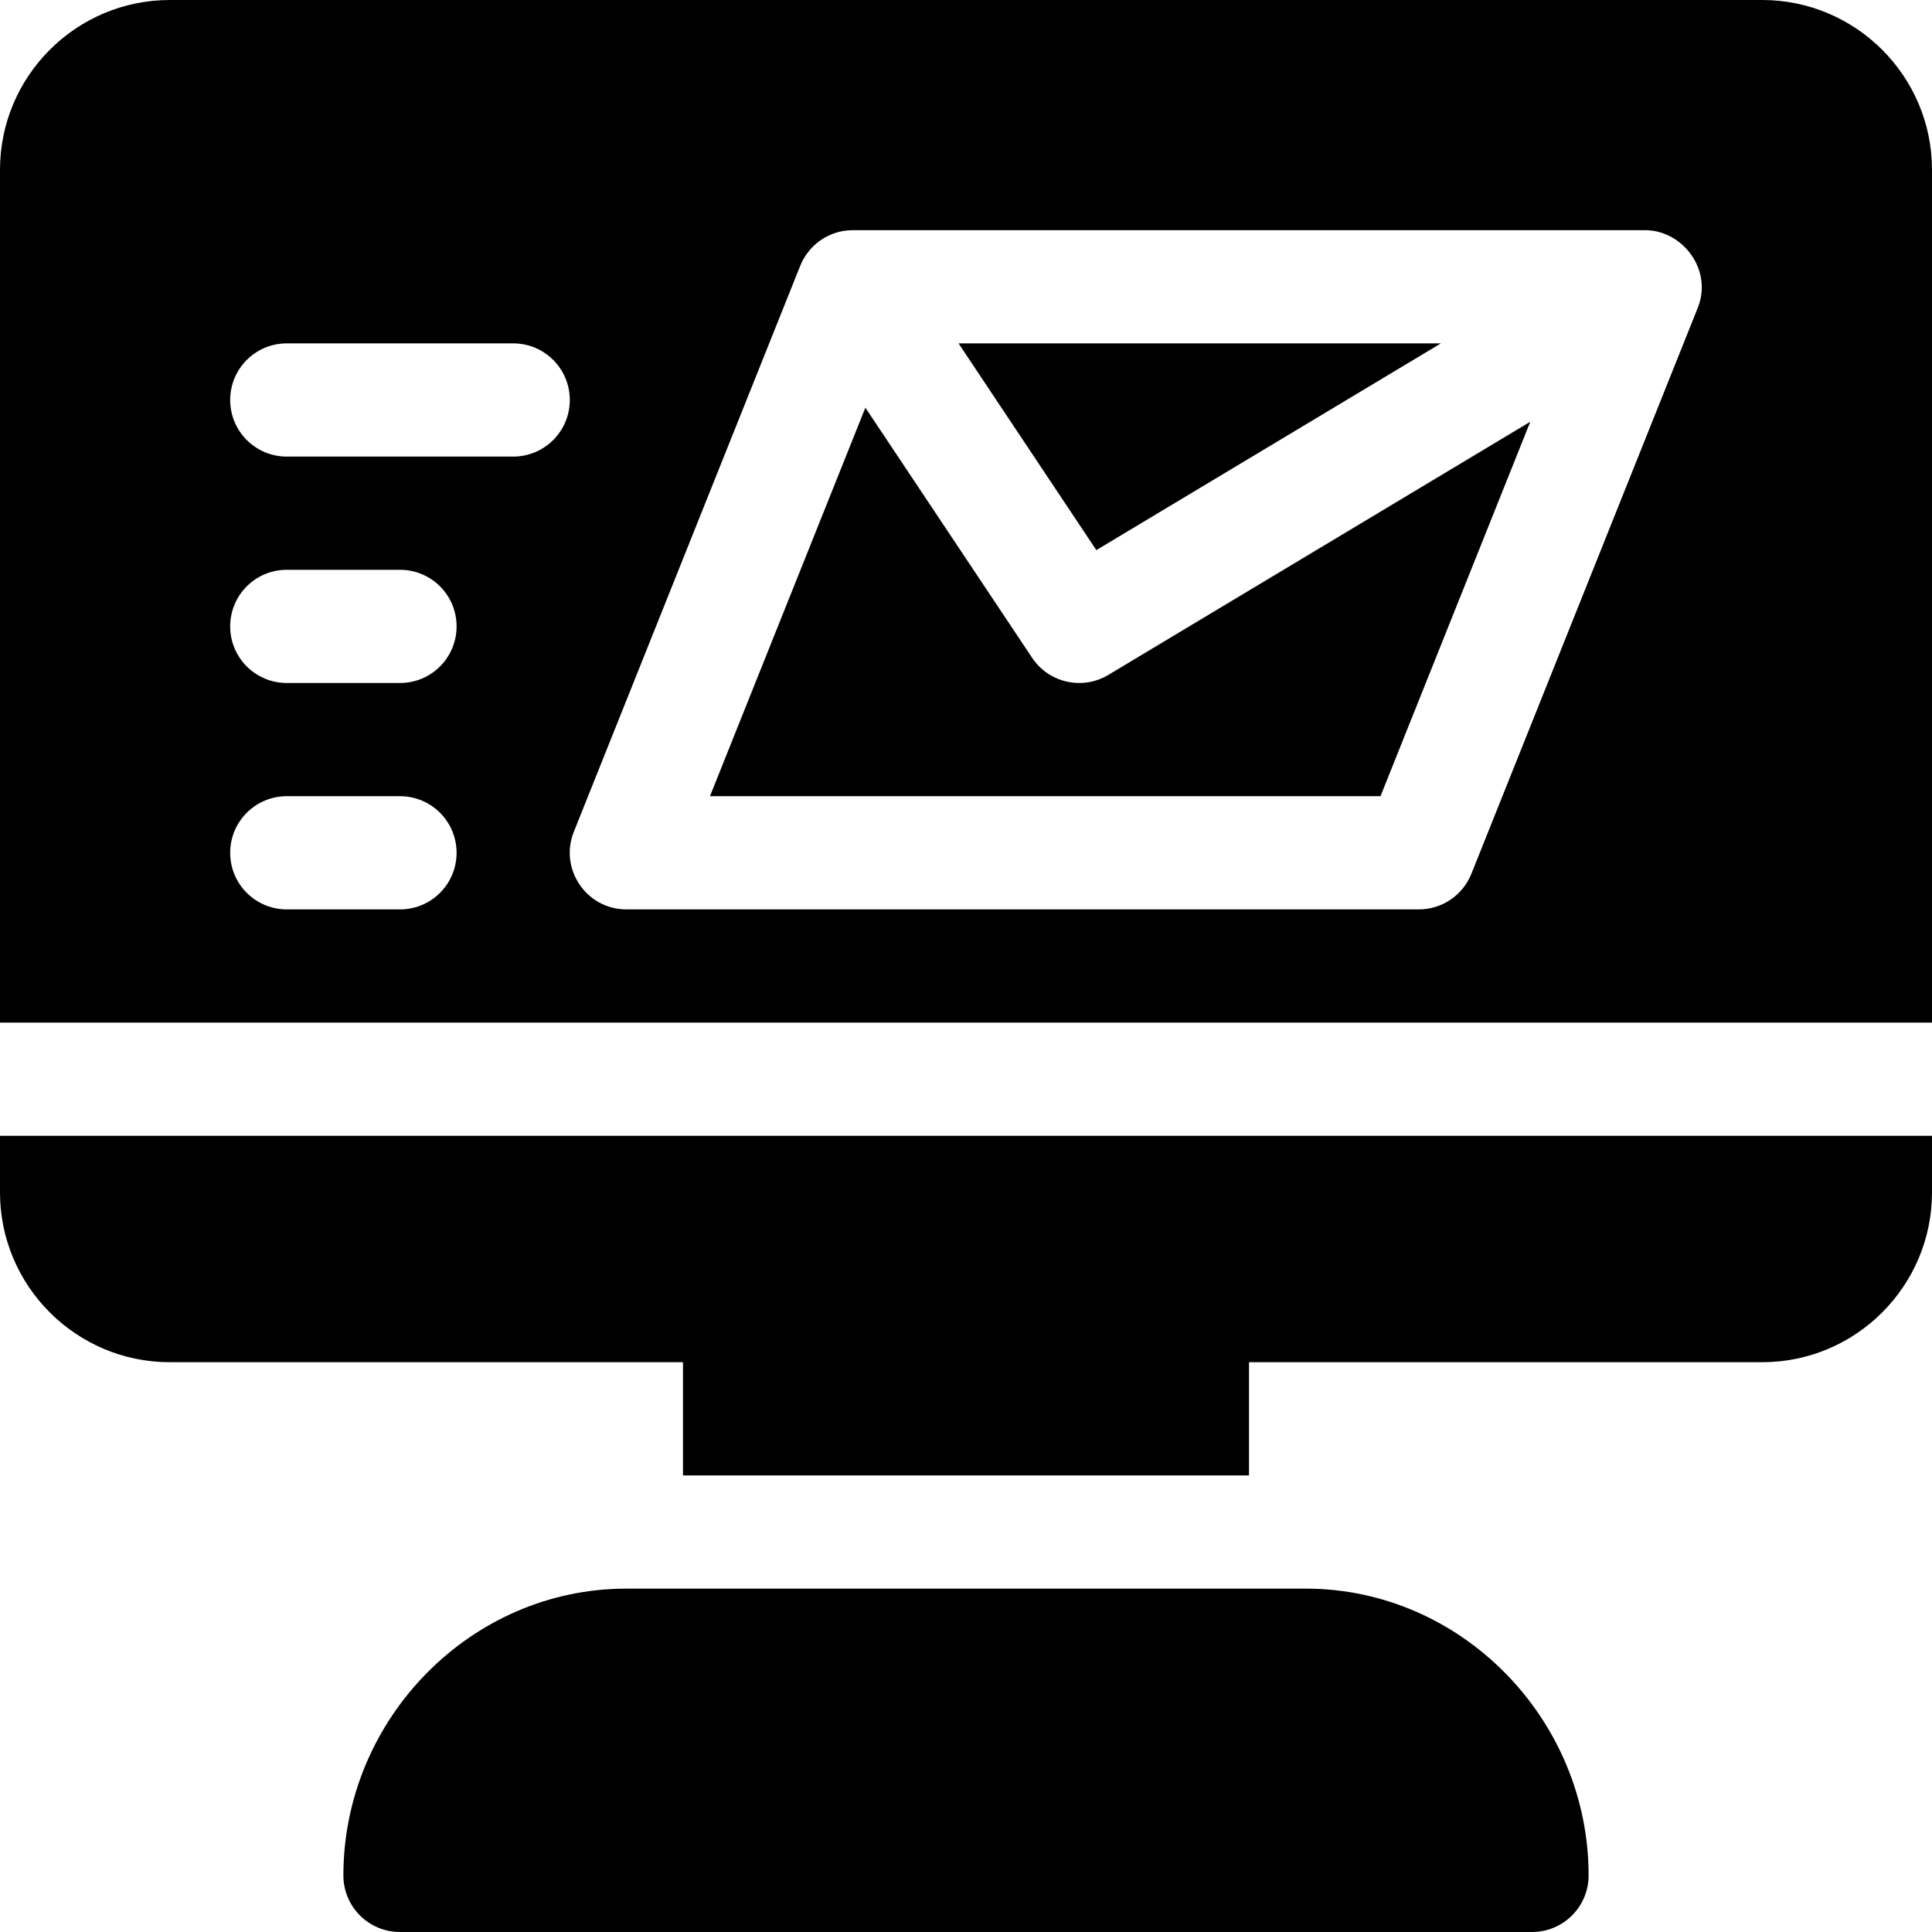 <?xml version="1.0" encoding="iso-8859-1"?>
<!-- Generator: Adobe Illustrator 19.0.0, SVG Export Plug-In . SVG Version: 6.00 Build 0)  -->
<svg xmlns="http://www.w3.org/2000/svg" xmlns:xlink="http://www.w3.org/1999/xlink" version="1.1" id="Layer_1" x="0px" y="0px" viewBox="0 0 512 512" style="enable-background:new 0 0 512 512;" xml:space="preserve">
<g>
	<g>
		<polygon points="254.024,91 290.541,145.785 381.847,91   "/>
	</g>
</g>
<g>
	<g>
		<path d="M293.72,178.861c-6.85,4.109-15.746,2.13-20.2-4.541l-44.185-66.279L188.148,211h177.7l39.695-99.234L293.72,178.861z"/>
	</g>
</g>
<g>
	<g>
		<path d="M467,0H45C20.186,0,0,20.186,0,45v226h512V45C512,20.186,491.814,0,467,0z M106,241H76c-8.291,0-15-6.709-15-15    s6.709-15,15-15h30c8.291,0,15,6.709,15,15S114.291,241,106,241z M106,181H76c-8.291,0-15-6.709-15-15s6.709-15,15-15h30    c8.291,0,15,6.709,15,15S114.291,181,106,181z M136,121H76c-8.291,0-15-6.709-15-15s6.709-15,15-15h60c8.291,0,15,6.709,15,15    S144.291,121,136,121z M449.931,81.566l-60,150C387.646,237.265,382.138,241,376,241H166c-10.594,0-17.866-10.732-13.931-20.566    l60-150C214.171,65.177,219.425,61,226,61h210C445.813,61,453.975,71.419,449.931,81.566z"/>
	</g>
</g>
<g>
	<g>
		<path d="M346,421c-60.086,0-120.045,0-180,0c-41.353,0-75,34.647-75,76c0,8.291,6.709,15,15,15h300c8.291,0,15-6.709,15-15    C421,455.647,387.353,421,346,421z"/>
	</g>
</g>
<g>
	<g>
		<path d="M0,301v15c0,24.814,20.186,45,45,45h136v30h150v-30h136c24.814,0,45-20.186,45-45v-15H0z"/>
	</g>
</g>
<g>
</g>
<g>
</g>
<g>
</g>
<g>
</g>
<g>
</g>
<g>
</g>
<g>
</g>
<g>
</g>
<g>
</g>
<g>
</g>
<g>
</g>
<g>
</g>
<g>
</g>
<g>
</g>
<g>
</g>
</svg>

